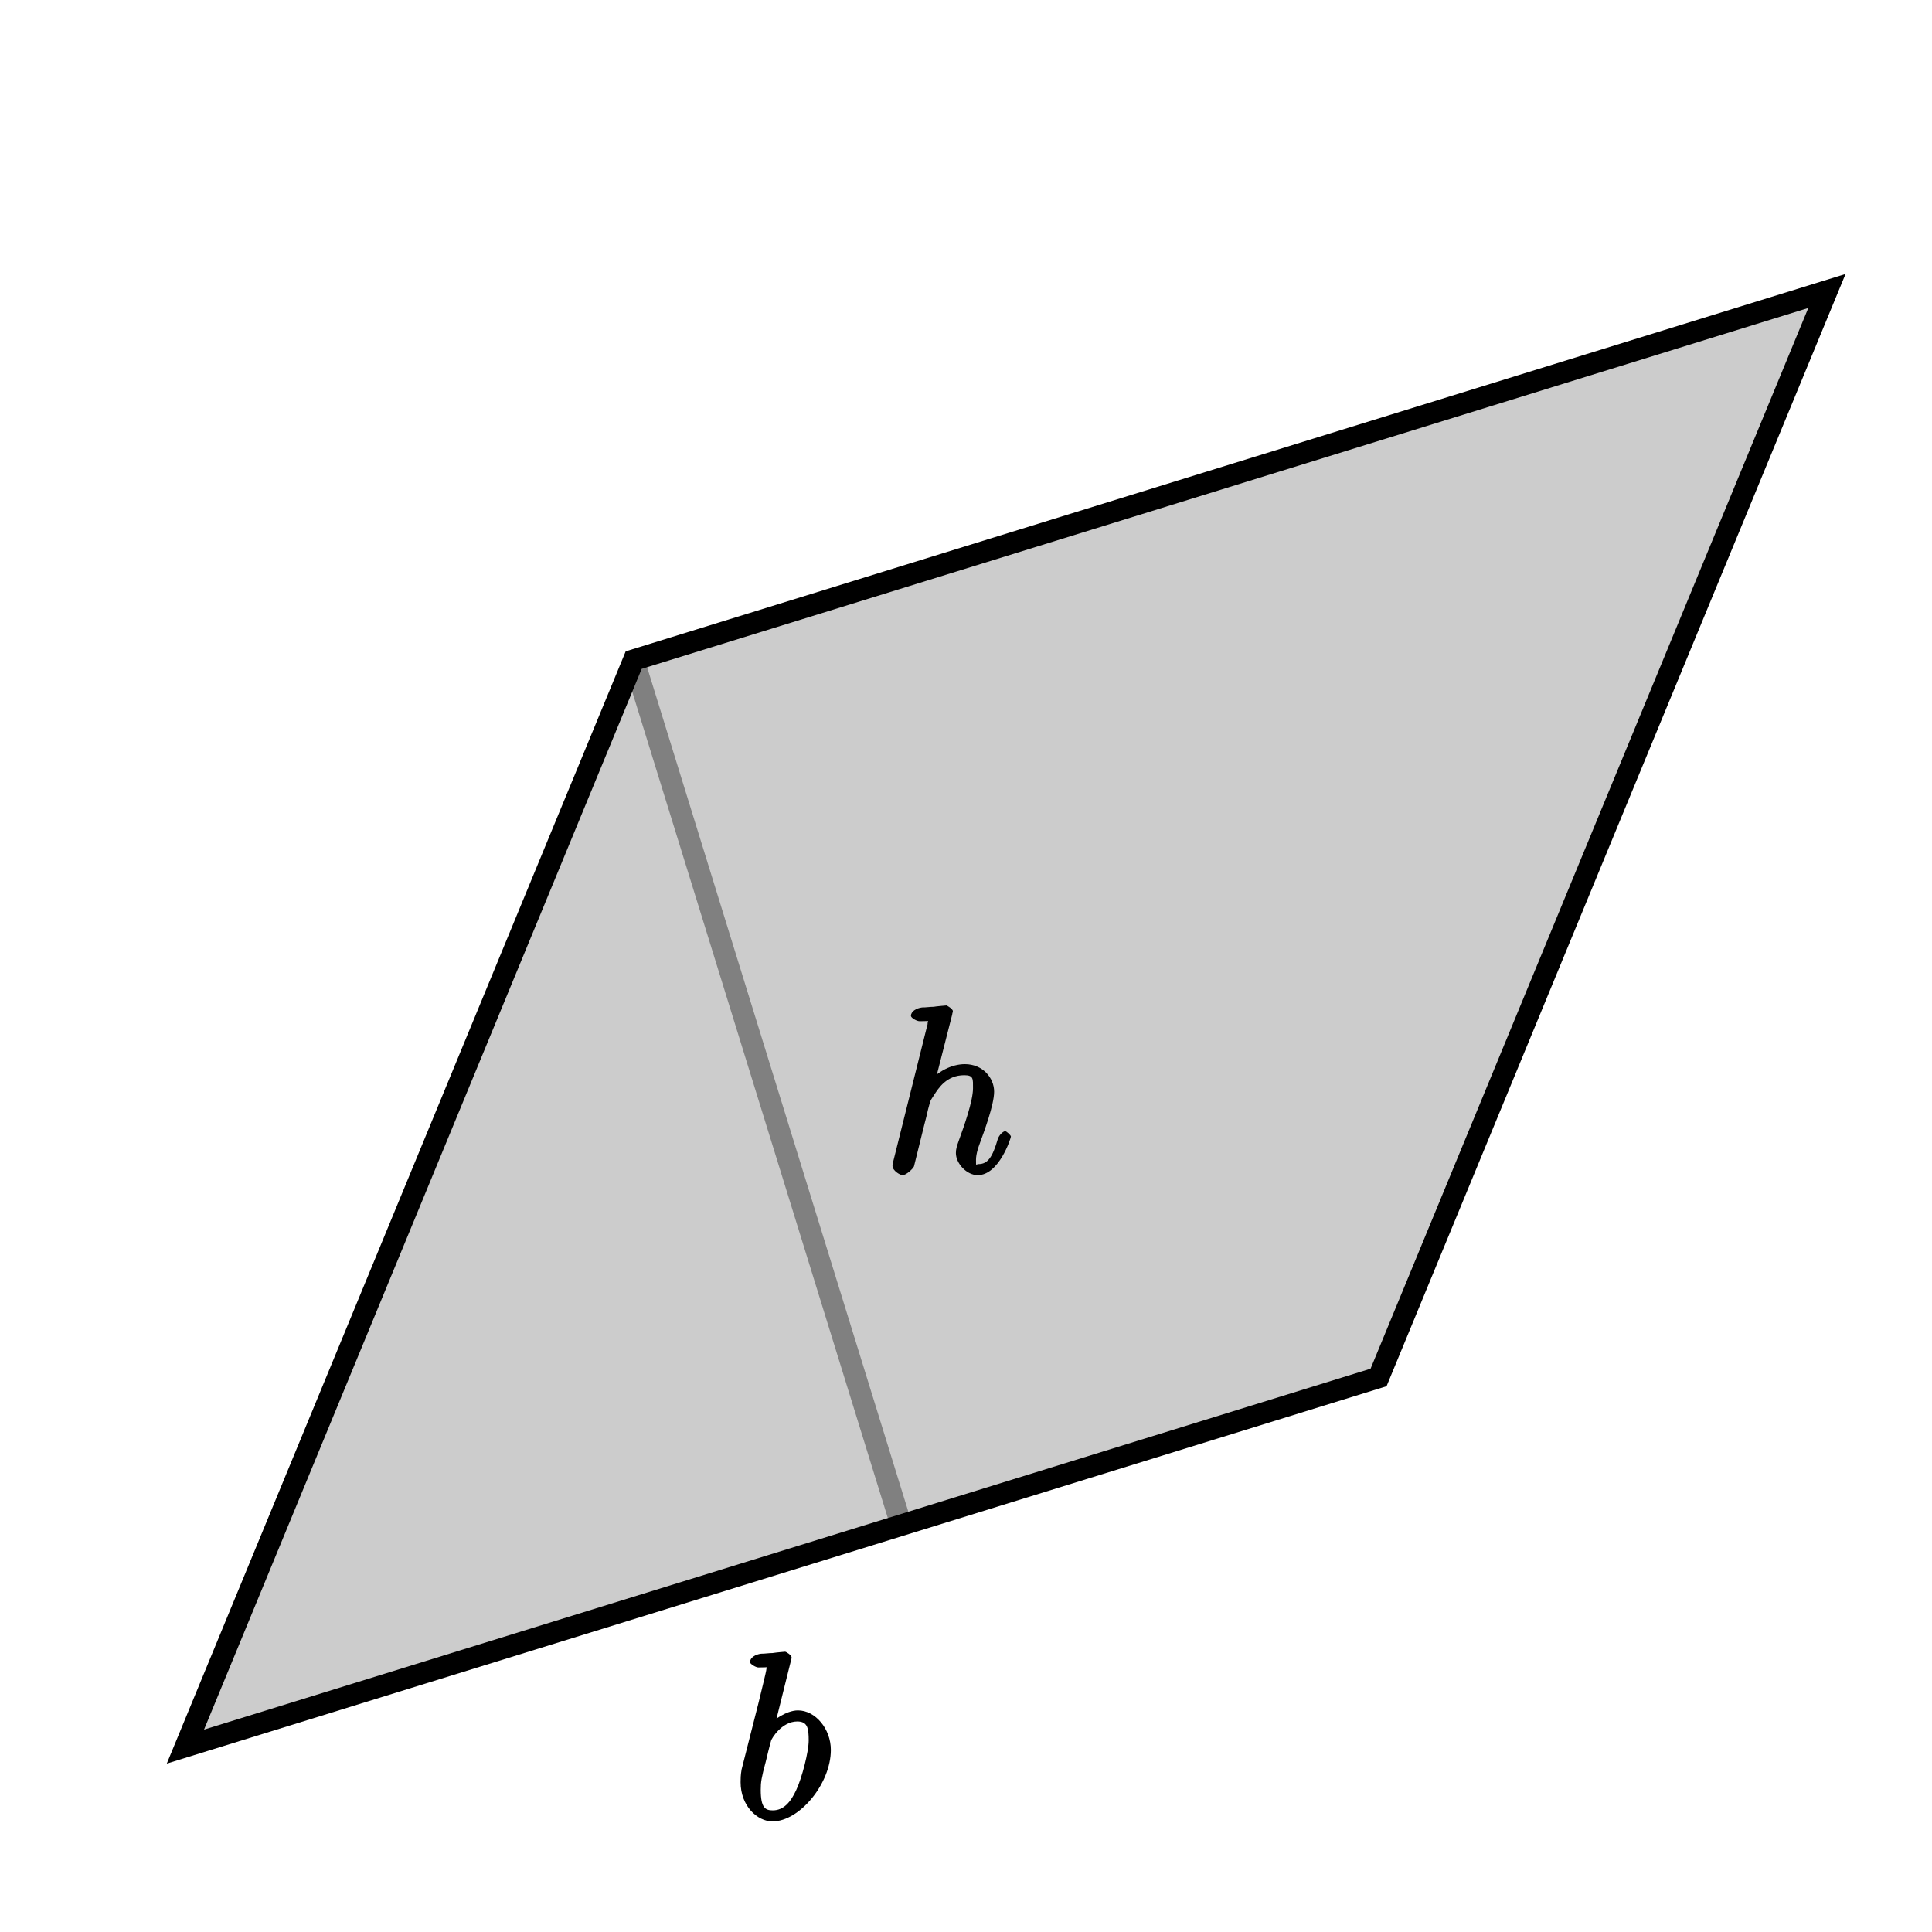 <?xml version="1.0" encoding="UTF-8"?>
<svg xmlns="http://www.w3.org/2000/svg" xmlns:xlink="http://www.w3.org/1999/xlink" width="90pt" height="90pt" viewBox="0 0 90 90" version="1.1">
<defs>
<g>
<symbol overflow="visible" id="glyph0-0">
<path style="stroke:none;" d=""/>
</symbol>
<symbol overflow="visible" id="glyph0-1">
<path style="stroke:none;" d="M 2.656 -7.375 C 2.672 -7.422 2.688 -7.484 2.688 -7.531 C 2.688 -7.641 2.422 -7.797 2.391 -7.797 C 2.391 -7.797 2 -7.766 1.797 -7.734 C 1.625 -7.734 1.453 -7.703 1.266 -7.703 C 1 -7.672 0.75 -7.516 0.75 -7.312 C 0.75 -7.219 1.031 -7.062 1.141 -7.062 C 1.688 -7.062 1.516 -7.109 1.516 -7 C 1.516 -6.938 1.438 -6.625 1.391 -6.422 L 1.141 -5.391 C 1.031 -4.953 0.406 -2.5 0.359 -2.312 C 0.312 -2.047 0.312 -1.859 0.312 -1.719 C 0.312 -0.609 1.094 0.109 1.797 0.109 C 3.062 0.109 4.516 -1.656 4.516 -3.219 C 4.516 -4.203 3.797 -5.062 2.984 -5.062 C 2.422 -5.062 1.781 -4.562 1.578 -4.344 L 1.875 -4.234 Z M 1.812 -0.406 C 1.469 -0.406 1.25 -0.516 1.25 -1.359 C 1.25 -1.719 1.281 -1.922 1.484 -2.672 C 1.516 -2.812 1.688 -3.516 1.734 -3.656 C 1.75 -3.734 2.219 -4.547 2.953 -4.547 C 3.438 -4.547 3.484 -4.219 3.484 -3.656 C 3.484 -3.141 3.172 -1.922 2.906 -1.359 C 2.641 -0.781 2.312 -0.406 1.812 -0.406 Z M 1.812 -0.406 "/>
</symbol>
<symbol overflow="visible" id="glyph0-2">
<path style="stroke:none;" d="M 3.203 -7.375 C 3.203 -7.422 3.234 -7.484 3.234 -7.531 C 3.234 -7.641 2.953 -7.797 2.938 -7.797 C 2.922 -7.797 2.391 -7.75 2.344 -7.734 C 2.156 -7.734 2 -7.703 1.797 -7.703 C 1.531 -7.672 1.281 -7.516 1.281 -7.312 C 1.281 -7.219 1.547 -7.062 1.688 -7.062 C 2.219 -7.062 2.062 -7.109 2.062 -7 C 2.062 -6.938 2.047 -6.859 2.031 -6.828 L 0.469 -0.578 C 0.422 -0.406 0.422 -0.391 0.422 -0.328 C 0.422 -0.094 0.781 0.109 0.891 0.109 C 1.062 0.109 1.375 -0.188 1.422 -0.297 L 1.906 -2.25 C 1.969 -2.5 2.031 -2.719 2.078 -2.953 C 2.203 -3.406 2.156 -3.312 2.359 -3.625 C 2.562 -3.938 2.938 -4.547 3.766 -4.547 C 4.203 -4.547 4.172 -4.375 4.172 -3.938 C 4.172 -3.344 3.75 -2.156 3.516 -1.516 C 3.422 -1.25 3.375 -1.109 3.375 -0.922 C 3.375 -0.438 3.875 0.109 4.391 0.109 C 5.391 0.109 5.938 -1.625 5.938 -1.688 C 5.938 -1.75 5.734 -1.938 5.672 -1.938 C 5.578 -1.938 5.391 -1.766 5.328 -1.578 C 5.078 -0.719 4.859 -0.406 4.422 -0.406 C 4.312 -0.406 4.312 -0.266 4.312 -0.609 C 4.312 -0.891 4.438 -1.234 4.484 -1.359 C 4.672 -1.875 5.156 -3.156 5.156 -3.781 C 5.156 -4.422 4.625 -5.062 3.797 -5.062 C 3.188 -5.062 2.516 -4.734 2.078 -4.172 L 2.359 -4.062 Z M 3.203 -7.375 "/>
</symbol>
</g>
</defs>
<g id="surface1">
<path style=" stroke:none;fill-rule:nonzero;fill:rgb(80.077%,80.077%,80.077%);fill-opacity:1;" d="M 8.637 81.363 L 64.219 64.168 L 85.105 13.555 L 29.52 30.75 "/>
<path style="fill:none;stroke-width:10;stroke-linecap:butt;stroke-linejoin:miter;stroke:rgb(50%,50%,50%);stroke-opacity:1;stroke-miterlimit:10;" d="M 419.844 189.531 L 295.195 592.5 " transform="matrix(0.1,0,0,-0.1,0,90)"/>
<path style="fill:none;stroke-width:10;stroke-linecap:butt;stroke-linejoin:miter;stroke:rgb(0%,0%,0%);stroke-opacity:1;stroke-miterlimit:10;" d="M 86.367 86.367 L 642.188 258.32 L 851.055 764.453 L 295.195 592.5 Z M 86.367 86.367 " transform="matrix(0.1,0,0,-0.1,0,90)"/>
<g style="fill:rgb(0%,0%,0%);fill-opacity:1;">
  <use xlink:href="#glyph0-1" x="34.188" y="84.739"/>
</g>
<g style="fill:rgb(0%,0%,0%);fill-opacity:1;">
  <use xlink:href="#glyph0-2" x="41.154" y="54.634"/>
</g>
</g>
</svg>
